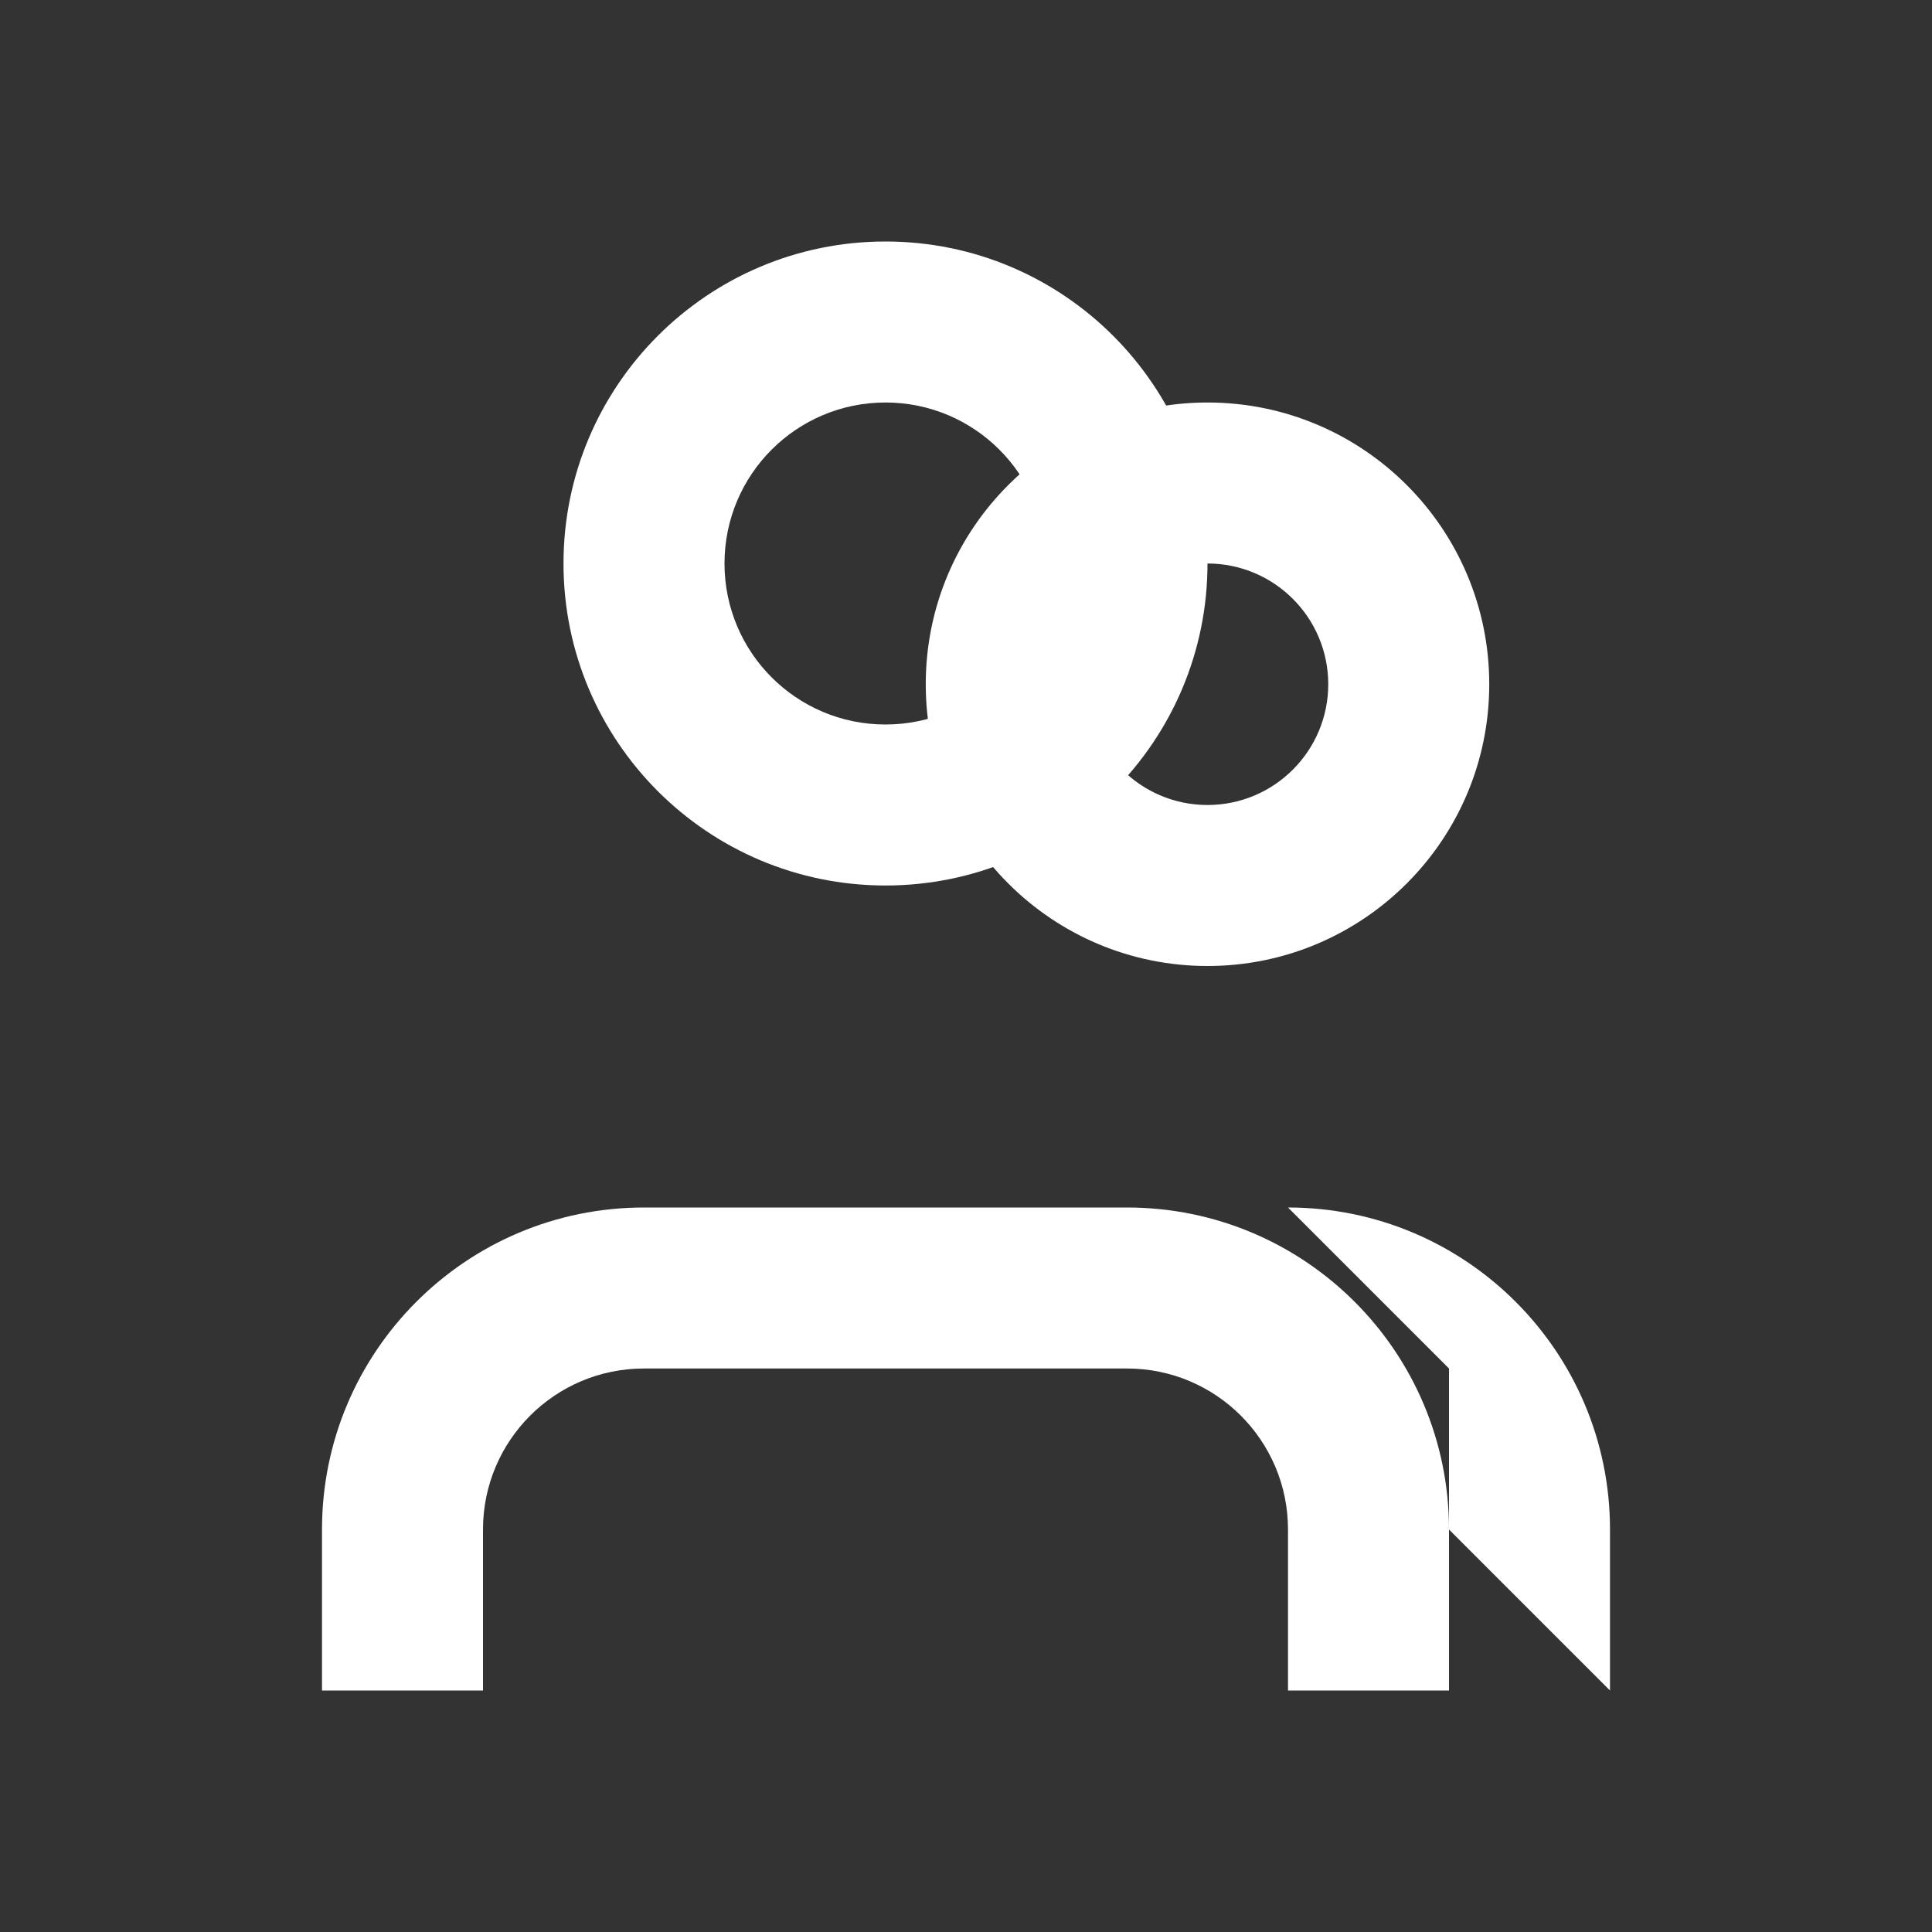 <?xml version="1.0" encoding="UTF-8"?>
<svg width="24" height="24" viewBox="0 0 24 24" fill="none" xmlns="http://www.w3.org/2000/svg">
  <rect x="0" y="0" width="24" height="24" fill="#333333" stroke="none"/>
  <path fill-rule="evenodd" clip-rule="evenodd" d="M15 7C15 9.209 13.209 11 11 11C8.791 11 7 9.209 7 7C7 4.791 8.791 3 11 3C13.209 3 15 4.791 15 7ZM11 9C12.105 9 13 8.105 13 7C13 5.895 12.105 5 11 5C9.895 5 9 5.895 9 7C9 8.105 9.895 9 11 9Z" fill="white"/>
  <path d="M4 21V19C4 16.791 5.791 15 8 15H14C16.209 15 18 16.791 18 19V21H16V19C16 17.895 15.105 17 14 17H8C6.895 17 6 17.895 6 19V21H4Z" fill="white"/>
  <path fill-rule="evenodd" clip-rule="evenodd" d="M18.5 8.5C18.5 10.433 16.933 12 15 12C13.067 12 11.5 10.433 11.5 8.5C11.5 6.567 13.067 5 15 5C16.933 5 18.5 6.567 18.5 8.5ZM15 10C15.828 10 16.5 9.328 16.5 8.5C16.5 7.672 15.828 7 15 7C14.172 7 13.5 7.672 13.5 8.5C13.5 9.328 14.172 10 15 10Z" fill="white"/>
  <path d="M20 21V19C20 16.791 18.209 15 16 15L18 17V19L20 21Z" fill="white"/>
</svg> 